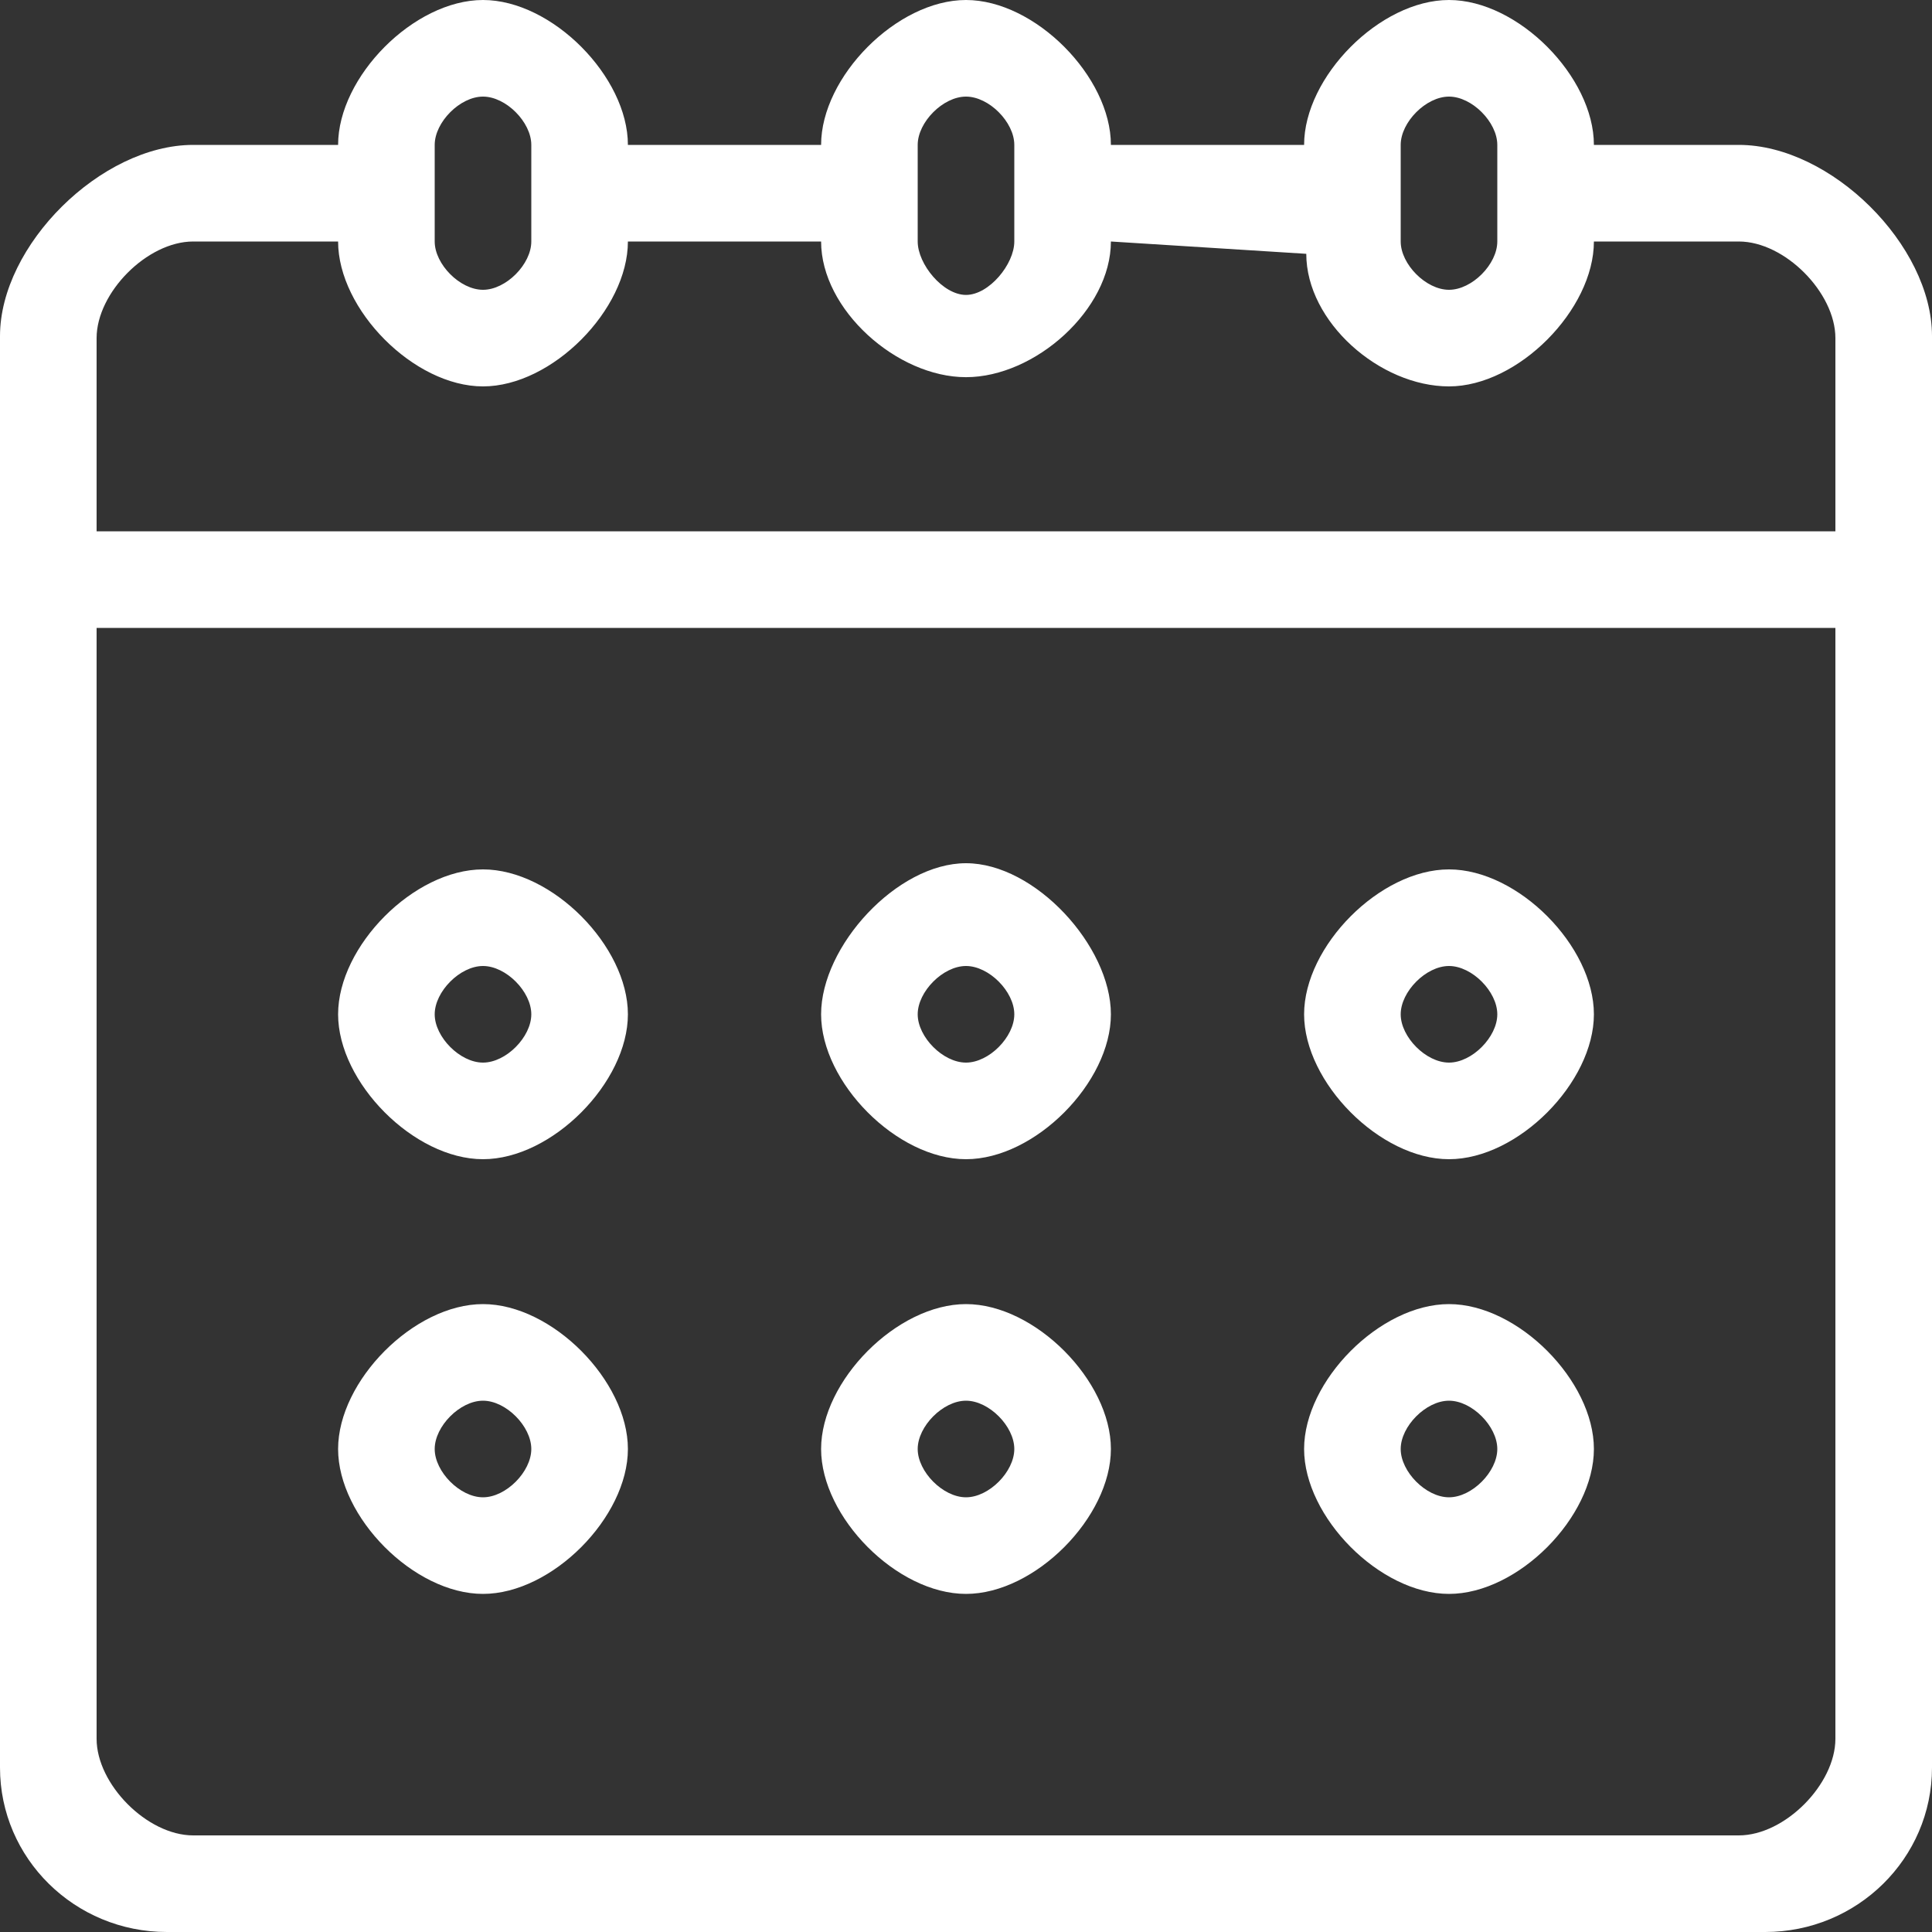 <?xml version="1.0" encoding="utf-8"?>
<!-- Generator: Adobe Illustrator 17.0.0, SVG Export Plug-In . SVG Version: 6.00 Build 0)  -->
<!DOCTYPE svg PUBLIC "-//W3C//DTD SVG 1.1//EN" "http://www.w3.org/Graphics/SVG/1.1/DTD/svg11.dtd">
<svg version="1.1" id="Слой_1" xmlns="http://www.w3.org/2000/svg" xmlns:xlink="http://www.w3.org/1999/xlink" x="0px" y="0px"
	 width="40px" height="40px" viewBox="0 0 40 40" enable-background="new 0 0 40 40" xml:space="preserve">
<rect x="0" y="0" width="40" height="40" fill="#333333" stroke="none"/>
<g id="calendar_-_updated">
	<g>
		<path fill-rule="evenodd" clip-rule="evenodd" fill="#FFFFFF" d="M30,24c1.431,0,3-1.59,3-3s-1.569-3-3-3s-3,1.59-3,3
			S28.569,24,30,24z M30,20c0.477,0,1,0.53,1,1c0,0.47-0.523,1-1,1s-1-0.53-1-1C29,20.53,29.523,20,30,20z M10,33
			c1.431,0,3-1.59,3-3s-1.569-3-3-3s-3,1.59-3,3S8.569,33,10,33z M10,29c0.477,0,1,0.53,1,1c0,0.47-0.523,1-1,1s-1-0.53-1-1
			C9,29.53,9.523,29,10,29z M10,24c1.431,0,3-1.59,3-3s-1.569-3-3-3s-3,1.59-3,3S8.569,24,10,24z M10,20c0.477,0,1,0.53,1,1
			c0,0.47-0.523,1-1,1s-1-0.53-1-1C9,20.53,9.523,20,10,20z M30,33c1.431,0,3-1.59,3-3s-1.569-3-3-3s-3,1.59-3,3S28.569,33,30,33z
			 M30,29c0.477,0,1,0.53,1,1c0,0.47-0.523,1-1,1s-1-0.53-1-1C29,29.53,29.523,29,30,29z M36,3h-3c0-1.41-1.569-3-3-3s-3,1.59-3,3
			h-4c0-1.41-1.569-3-3-3c-1.431,0-3,1.59-3,3h-4c0-1.41-1.569-3-3-3S7,1.59,7,3H4C2.092,3,0,5.077,0,6.958v29.638
			C0,38.476,1.547,40,3.455,40h33.091C38.453,40,40,38.476,40,36.596V6.958C40,5.077,37.908,3,36,3z M29,3c0-0.47,0.523-1,1-1
			s1,0.53,1,1v2c0,0.47-0.523,1-1,1s-1-0.53-1-1V3z M19,3c0-0.47,0.523-1,1-1c0.477,0,1,0.53,1,1v2c0,0.47-0.523,1.106-1,1.106
			S19,5.47,19,5V3z M9,3c0-0.47,0.523-1,1-1s1,0.53,1,1v2c0,0.47-0.523,1-1,1S9,5.47,9,5V3z M38,36c0,0.94-1.046,2-2,2H4
			c-0.954,0-2-1.06-2-2V13h36V36z M38,11H2V7c0-0.94,1.046-2,2-2h3c0,1.41,1.569,3,3,3s3-1.59,3-3h4c0,1.41,1.569,2.809,3,2.809
			c1.431,0,3-1.399,3-2.809l4.045,0.255C27.045,6.666,28.569,8,30,8c1.431,0,3-1.59,3-3h3c0.954,0,2,1.06,2,2V11z M20,33
			c1.431,0,3-1.59,3-3s-1.569-3-3-3c-1.431,0-3,1.59-3,3S18.569,33,20,33z M20,29c0.477,0,1,0.53,1,1c0,0.47-0.523,1-1,1
			c-0.477,0-1-0.53-1-1C19,29.53,19.523,29,20,29z M20,24c1.431,0,3-1.59,3-3s-1.569-3.128-3-3.128c-1.431,0-3,1.718-3,3.128
			S18.569,24,20,24z M20,20c0.477,0,1,0.53,1,1c0,0.47-0.523,1-1,1c-0.477,0-1-0.53-1-1C19,20.53,19.523,20,20,20z"/>
	</g>
</g>
</svg>
